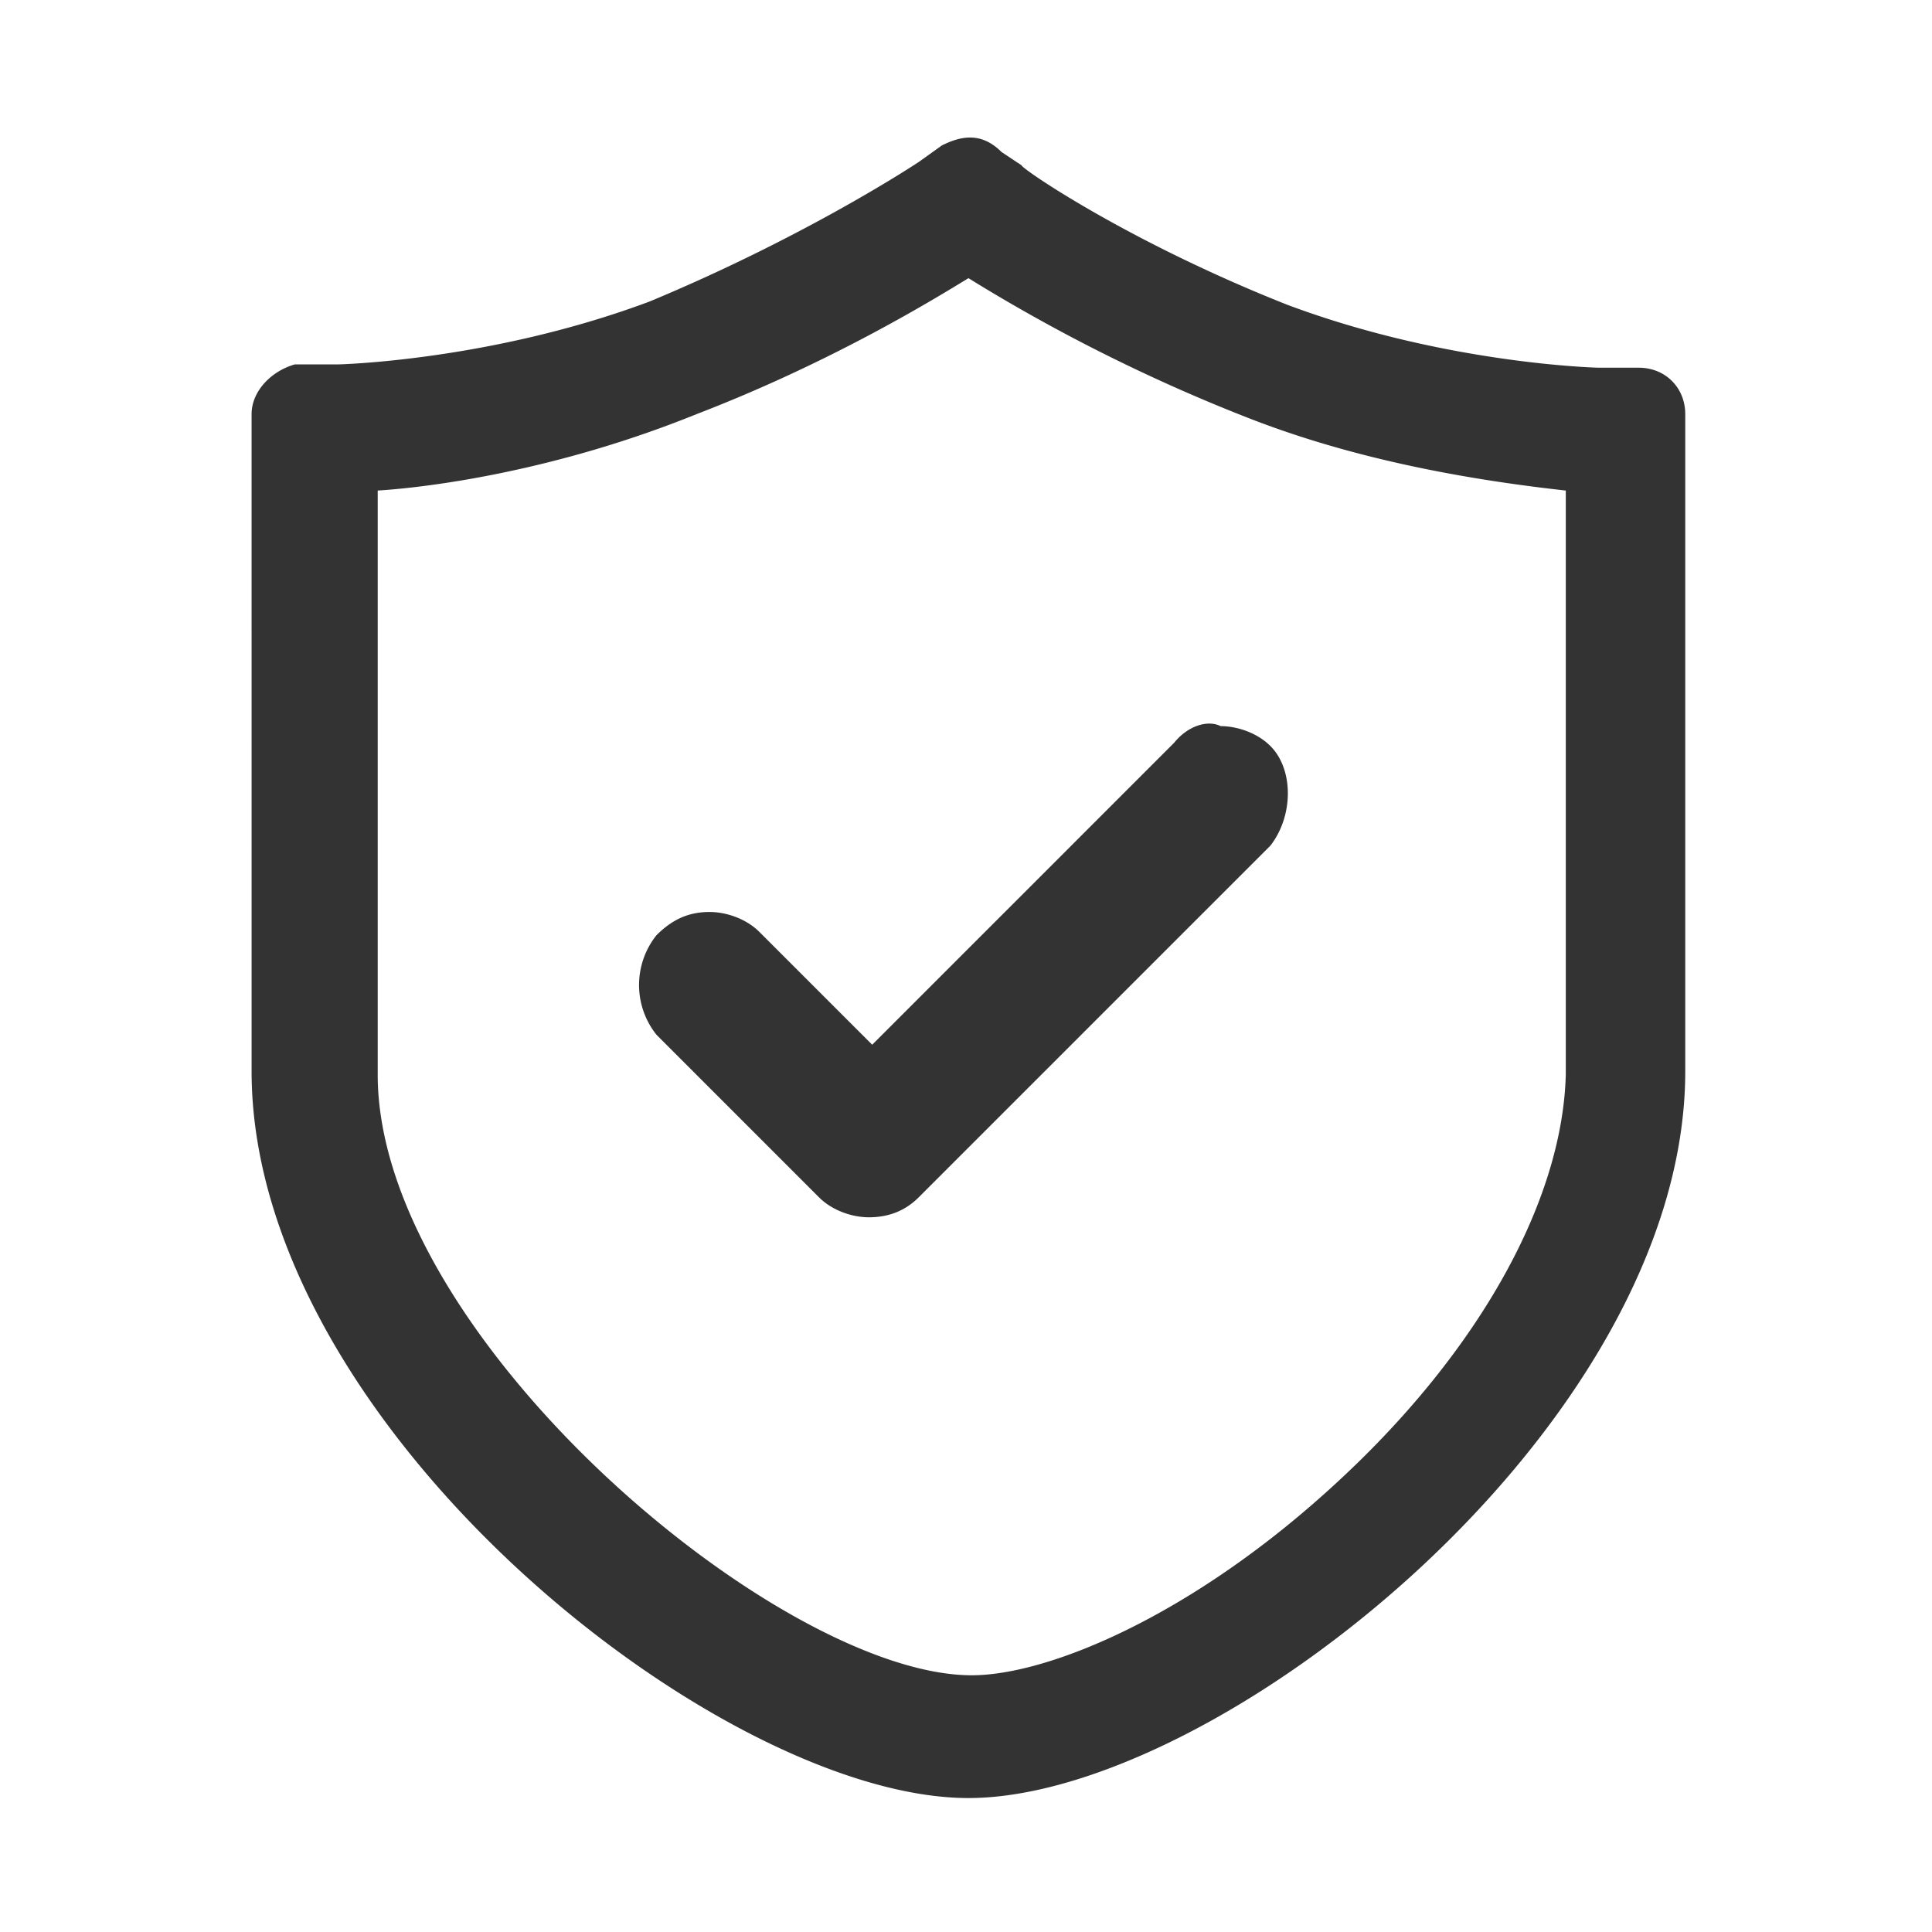 <?xml version="1.0" standalone="no"?><!DOCTYPE svg PUBLIC "-//W3C//DTD SVG 1.1//EN" "http://www.w3.org/Graphics/SVG/1.1/DTD/svg11.dtd"><svg class="icon" width="200px" height="200.00px" viewBox="0 0 1024 1024" version="1.1" xmlns="http://www.w3.org/2000/svg"><path fill="#333333" d="M868.59 194.9h-21.1s-80.91-1.75-165.35-33.42c-84.42-33.42-140.71-72.11-140.71-73.87l-10.55-7c-10.56-10.55-21.11-8.79-31.67-3.52l-12.31 8.8s-58 38.7-142.47 73.87c-84.43 31.63-165.34 33.39-165.34 33.39h-22.87c-12.31 3.51-22.87 14.07-22.87 26.38V567.8C133.35 756 381.37 953 513.29 953s379.93-197 379.93-385.2V219.53c0-14.07-10.55-24.63-24.63-24.63zM829.9 260v309.56c-1.76 66.84-45.73 146-119.61 214.59-77.4 72.12-154.79 103.78-195.24 103.78-102 0-314.86-179.42-314.86-318.37V260c28.15-1.75 95-10.55 168.86-40.45 68.6-26.38 121.37-58.05 144.24-72.12A914.55 914.55 0 0 0 661 221.29C710.29 240.64 766.58 253 829.9 260zM622.34 393.66L462.28 553.73l-59.81-59.81c-7-7-17.59-10.55-26.38-10.55-10.55 0-19.35 3.52-28.14 12.31a42.29 42.29 0 0 0 0 52.77l86.18 86.19c7 7 17.59 10.55 26.39 10.55q15.83 0 26.38-10.55l186.45-186.45c12.31-15.83 12.31-40.45 0-52.77-7-7-17.59-10.55-26.38-10.55-7-3.52-17.59 0-24.63 8.79z m0 0" /></svg>